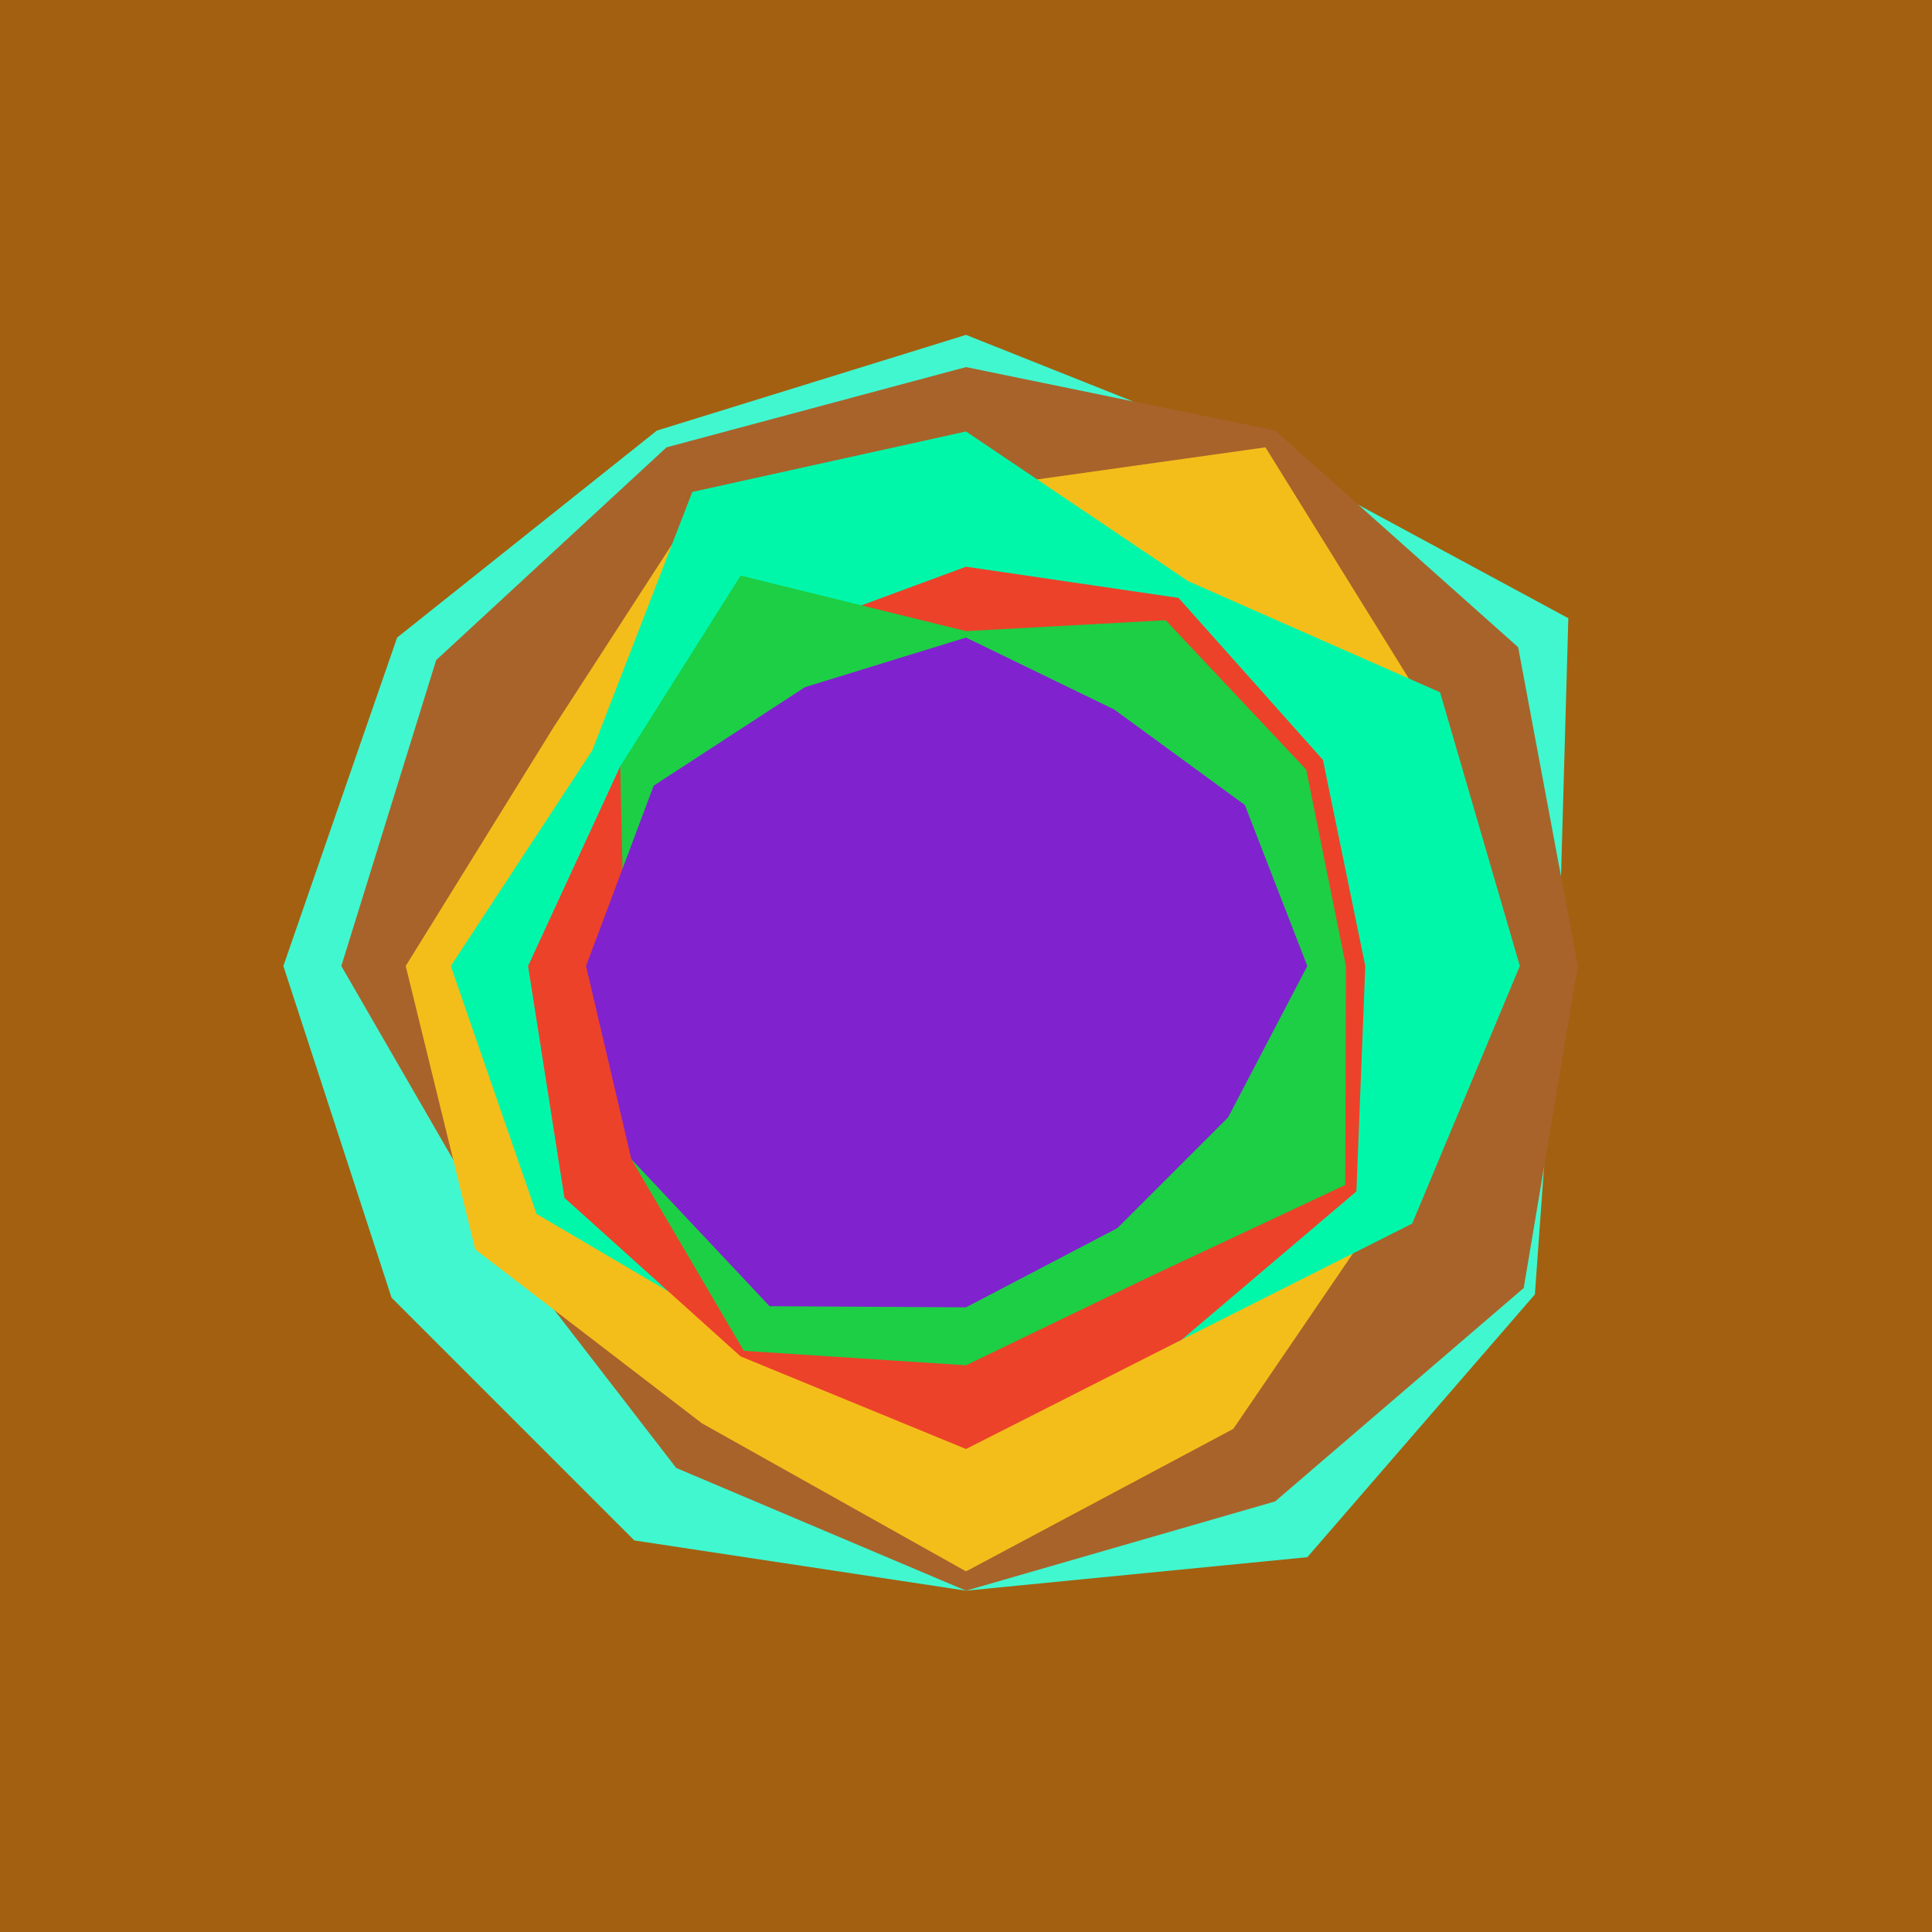 <svg x="0" y="0" width="300" height="300" version="1.1" xmlns="http://www.w3.org/2000/svg" xmlns:xlink="http://www.w3.org/1999/xlink"><g fill="none" stroke="none" stroke-width="1" stroke-linecap="butt" stroke-linejoin="miter" stroke-miterlimit="10" stroke-dasharray="" stroke-dashoffset="0" font-family="sans-serif" font-weight="normal" font-size="12" text-anchor="start" mix-blend-mode="normal"><path d="M0,300l0,-300l300,0l0,300z" fill="#a36011"></path><path d="M242,150l-3.665,51l-35.335,40.799l-53,5.201l-51.5,-7.799l-37.701,-37.701l-16.799,-51.5l17.665,-51l40.335,-32.138l48,-14.862l46,18.326l47.531,25.674" fill="#41f7cf"></path><path d="M245,150l-8.397,50l-38.603,33.138l-48,13.862l-45,-19.058l-27.746,-35.942l-24.254,-42l14.728,-47.5l35.772,-33.04l46.5,-12.46l48,9.862l37.737,33.638" fill="#a8632b"></path><path d="M226,150l-11.048,37.5l-23.452,34.38l-41.5,22.12l-41,-22.986l-35.21,-27.014l-10.79,-44l22.914,-37l22.586,-34.88l41.5,-2.12l46.5,-6.54l24.514,39.54" fill="#f4be1a"></path><path d="M236,150l-16.718,40l-35.782,18.024l-33.5,15.976l-33.5,-15.976l-33.184,-19.524l-13.316,-38.5l21.976,-33.5l15.524,-40.112l42.5,-9.388l34.5,23.244l39.112,17.256" fill="#00f7aa"></path><path d="M212,150l-1.378,35l-27.122,23.024l-33.5,16.976l-35,-14.378l-27.354,-24.622l-5.646,-36l14.306,-31l24.194,-20.096l29.5,-10.905l33,4.842l22.426,25.158" fill="#ec422a"></path><path d="M209,150l-0.11,34l-30.89,14.497l-28,13.503l-34.5,-2.244l-17.462,-29.756l-1.038,-30l-0.694,-31l18.694,-29.622l35,8.622l31,-1.694l21.828,23.194" fill="#1dcf44"></path><path d="M203,150l-12.297,23.5l-17.203,17.203l-23.5,12.297l-30.5,-0.172l-21.462,-22.828l-7.038,-30l10.503,-28l23.497,-15.301l25,-7.699l23,11.163l20.301,14.837" fill="#8122cf"></path></g></svg>